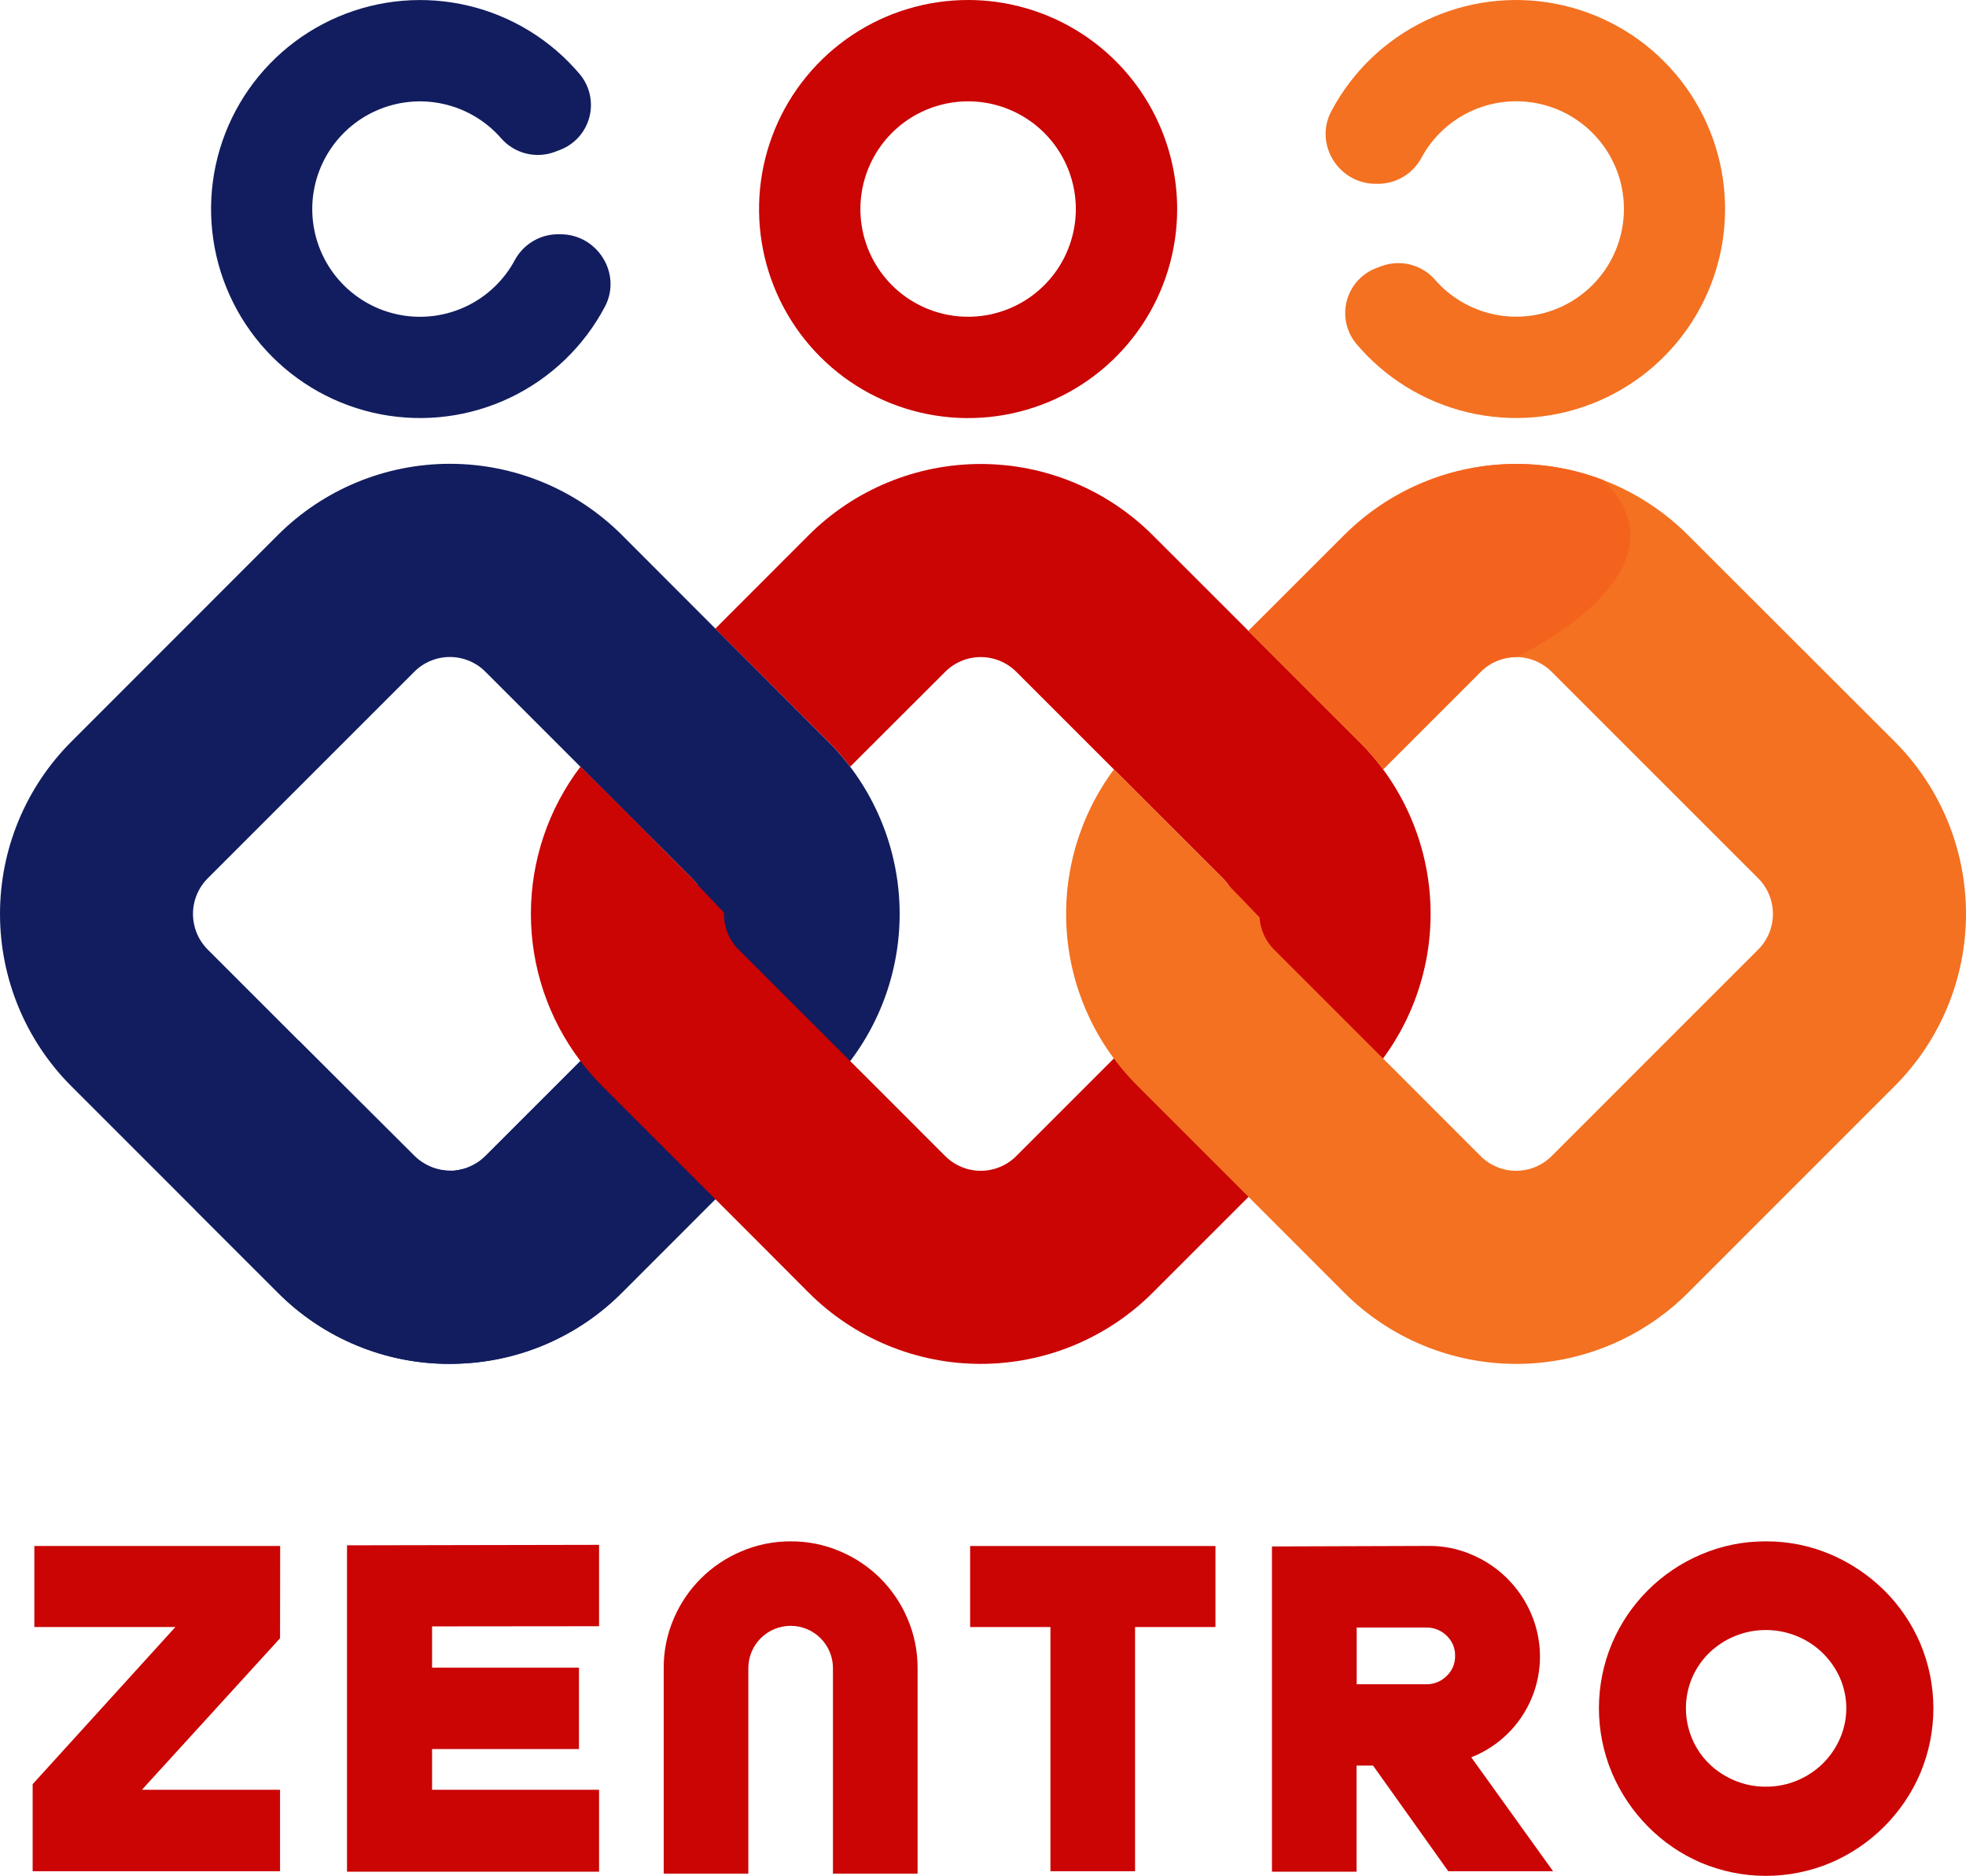 <svg width="1248" height="1191" viewBox="0 0 1248 1191" fill="none" xmlns="http://www.w3.org/2000/svg">
<path d="M614.548 64.342C628.072 64.342 641.291 68.353 652.536 75.867C663.78 83.381 672.544 94.061 677.719 106.556C682.895 119.052 684.249 132.802 681.61 146.067C678.972 159.332 672.46 171.517 662.897 181.081C653.335 190.644 641.151 197.157 627.888 199.796C614.624 202.434 600.876 201.08 588.382 195.904C575.888 190.728 565.209 181.964 557.696 170.718C550.182 159.472 546.172 146.251 546.172 132.726C546.169 123.745 547.935 114.851 551.37 106.552C554.805 98.254 559.842 90.714 566.192 84.364C572.542 78.013 580.081 72.976 588.378 69.54C596.675 66.105 605.568 64.339 614.548 64.342ZM614.548 0C588.301 0 562.642 7.784 540.818 22.369C518.994 36.953 501.984 57.681 491.94 81.934C481.895 106.186 479.267 132.873 484.388 158.619C489.509 184.366 502.148 208.015 520.708 226.577C539.268 245.139 562.914 257.78 588.658 262.901C614.401 268.022 641.085 265.394 665.334 255.348C689.584 245.303 710.31 228.291 724.893 206.464C739.475 184.638 747.258 158.976 747.258 132.726C747.224 97.535 733.232 63.796 708.351 38.912C683.47 14.028 649.735 0.034 614.548 0Z" fill="#CB0404"/>
<path d="M327.001 164.781C320.172 177.663 309.406 188.024 296.273 194.354C283.14 200.683 268.328 202.648 253.999 199.963C239.67 197.279 226.574 190.084 216.623 179.429C206.672 168.775 200.386 155.218 198.683 140.738C196.98 126.258 199.949 111.612 207.156 98.939C214.364 86.266 225.433 76.228 238.748 70.291C252.063 64.355 266.926 62.829 281.169 65.938C295.412 69.046 308.289 76.626 317.92 87.571C322.04 92.387 327.541 95.818 333.677 97.402C339.813 98.985 346.288 98.644 352.223 96.423L355.369 95.221C359.911 93.509 363.979 90.738 367.236 87.139C370.493 83.54 372.844 79.215 374.094 74.525C375.345 69.835 375.459 64.914 374.427 60.17C373.395 55.427 371.246 50.999 368.16 47.252C349.855 25.512 325.056 10.224 297.412 3.638C269.768 -2.948 240.74 -0.484 214.602 10.668C188.463 21.82 166.595 41.07 152.217 65.585C137.839 90.099 131.71 118.583 134.733 146.843C137.756 175.102 149.771 201.644 169.01 222.562C188.248 243.48 213.693 257.667 241.599 263.036C269.505 268.405 298.397 264.672 324.022 252.386C349.647 240.101 370.651 219.911 383.942 194.791C395.019 173.94 379.338 148.741 355.804 148.741H355.088C349.388 148.596 343.758 150.014 338.807 152.842C333.856 155.67 329.773 159.799 327.001 164.781Z" fill="#111D5E"/>
<path d="M525.938 471.012L394.814 339.719C365.844 310.749 326.554 294.474 285.586 294.474C244.619 294.474 205.329 310.749 176.359 339.719L45.158 471.012C16.239 500.017 0 539.305 0 580.265C0 621.225 16.239 660.514 45.158 689.518L124.457 768.826L176.359 820.683C190.67 835.074 207.692 846.484 226.441 854.252C245.189 862.021 265.292 865.993 285.586 865.94C287.71 865.94 289.756 865.94 291.802 865.786C330.608 864.327 367.419 848.21 394.814 820.683L525.938 689.544C530.9 684.612 535.499 679.328 539.7 673.733C562.243 643.967 573.266 607.053 570.737 569.798C568.208 532.543 552.297 497.458 525.938 471.012ZM439.272 602.842L308.148 733.982C306.592 735.531 304.878 736.912 303.032 738.101C302.393 738.536 301.753 738.868 301.114 739.226C300.772 739.452 300.413 739.649 300.039 739.815C299.471 740.13 298.881 740.403 298.274 740.633C297.79 740.888 297.285 741.102 296.765 741.273L296.126 741.529L295.639 741.682L295.153 741.81C294.659 742.011 294.145 742.157 293.619 742.245L292.928 742.399C292.595 742.399 292.212 742.552 291.802 742.655C290.966 742.883 290.109 743.029 289.244 743.09L287.786 743.243C287.045 743.243 286.354 743.243 285.612 743.243C277.188 743.151 269.127 739.794 263.127 733.88L189.737 660.763L131.824 602.842C125.855 596.845 122.504 588.727 122.504 580.265C122.504 571.803 125.855 563.686 131.824 557.688L262.999 426.498C265.962 423.529 269.481 421.175 273.354 419.568C277.228 417.962 281.38 417.135 285.574 417.135C289.767 417.135 293.919 417.962 297.793 419.568C301.667 421.175 305.185 423.529 308.148 426.498L439.272 557.688C444.62 563.023 447.891 570.089 448.501 577.619C449.11 585.148 447.018 592.649 442.598 598.775C441.638 600.245 440.523 601.609 439.272 602.842Z" fill="#111D5E"/>
<path d="M539.598 673.708C535.397 679.302 530.798 684.586 525.836 689.518L394.814 820.683C367.412 848.215 330.592 864.333 291.777 865.786C289.731 865.786 287.684 865.94 285.561 865.94C265.271 865.99 245.173 862.016 226.429 854.247C207.685 846.479 190.667 835.071 176.359 820.683L124.431 768.749C144.25 731.61 166.05 695.562 189.737 660.763L262.999 733.982C269 739.897 277.06 743.253 285.484 743.345C286.226 743.345 286.917 743.345 287.659 743.345L289.117 743.192L291.675 742.757C292.084 742.757 292.468 742.603 292.8 742.501L293.491 742.348C294.017 742.259 294.531 742.113 295.026 741.913L295.512 741.785L295.998 741.631L296.637 741.375C297.157 741.204 297.662 740.99 298.146 740.736C298.754 740.505 299.343 740.232 299.912 739.917C300.285 739.751 300.645 739.554 300.986 739.329C301.625 738.971 302.265 738.638 302.904 738.203C304.75 737.014 306.465 735.633 308.02 734.084L439.145 602.945C440.395 601.711 441.51 600.348 442.47 598.877L468.664 602.945L539.598 673.708Z" fill="#111D5E"/>
<path d="M862.958 470.987L731.783 339.847C717.438 325.499 700.407 314.117 681.664 306.351C662.92 298.586 642.83 294.589 622.542 294.589C602.254 294.589 582.165 298.586 563.421 306.351C544.677 314.117 527.647 325.499 513.302 339.847L454.084 399.124L525.939 470.987C530.9 475.91 535.499 481.185 539.701 486.772L599.993 426.549C602.956 423.581 606.475 421.226 610.348 419.619C614.222 418.013 618.374 417.186 622.568 417.186C626.761 417.186 630.914 418.013 634.787 419.619C638.661 421.226 642.18 423.581 645.142 426.549L776.267 557.663C779.235 560.628 781.59 564.149 783.197 568.025C784.803 571.902 785.63 576.056 785.63 580.253C785.63 584.449 784.803 588.603 783.197 592.48C781.59 596.356 779.235 599.877 776.267 602.842L645.142 733.982C642.18 736.95 638.661 739.305 634.787 740.911C630.914 742.518 626.761 743.345 622.568 743.345C618.374 743.345 614.222 742.518 610.348 740.911C606.475 739.305 602.956 736.95 599.993 733.982L539.752 673.733L468.869 602.894C465.796 599.83 463.388 596.165 461.795 592.129C460.201 588.092 459.457 583.771 459.609 579.434C453.93 573.422 448.175 567.435 442.573 561.526C441.588 560.151 440.493 558.859 439.298 557.663L423.08 541.494C422.492 540.931 421.929 540.292 421.341 539.729C391.745 509.566 368.467 486.772 368.467 486.772C348.056 513.651 337.006 546.475 337.006 580.227C337.006 613.979 348.056 646.803 368.467 673.682C372.683 679.265 377.281 684.547 382.229 689.493L480.278 787.553L513.302 820.683C527.647 835.032 544.677 846.414 563.421 854.179C582.165 861.945 602.254 865.942 622.542 865.942C642.83 865.942 662.92 861.945 681.664 854.179C700.407 846.414 717.438 835.032 731.783 820.683L862.958 689.493C891.889 660.495 908.137 621.204 908.137 580.24C908.137 539.276 891.889 499.984 862.958 470.987Z" fill="#CB0404"/>
<path d="M1202.87 470.961L1071.67 339.873C1057.33 325.509 1040.3 314.114 1021.56 306.339C1002.81 298.564 982.719 294.562 962.427 294.562C942.134 294.562 922.04 298.564 903.295 306.339C884.55 314.114 867.523 325.509 853.186 339.873L792.484 400.556L862.881 470.961C868.331 476.41 873.375 482.25 877.973 488.434L939.852 426.549C942.815 423.581 946.334 421.226 950.207 419.619C954.081 418.013 958.233 417.186 962.427 417.186C966.62 417.186 970.772 418.013 974.646 419.619C978.519 421.226 982.038 423.581 985.001 426.549L1116.13 557.688C1122.09 563.686 1125.44 571.803 1125.44 580.265C1125.44 588.727 1122.09 596.845 1116.13 602.842L985.001 733.982C982.038 736.95 978.519 739.305 974.646 740.911C970.772 742.518 966.62 743.345 962.427 743.345C958.233 743.345 954.081 742.518 950.207 740.911C946.334 739.305 942.815 736.95 939.852 733.982L884.368 678.441L878.05 672.173L808.804 602.919C803.341 597.444 800.05 590.171 799.544 582.453C792.996 575.545 786.371 568.74 779.924 562.114C778.879 560.548 777.679 559.091 776.343 557.765L743.293 524.763L737.129 518.546L731.347 512.764C720.374 501.687 712.188 493.577 708.811 490.276L707.097 488.511C685.038 518.241 674.422 554.922 677.193 591.84C679.965 628.758 695.938 663.442 722.19 689.544L792.663 760.026L822.132 789.497L853.263 820.683C867.598 835.036 884.621 846.421 903.359 854.19C922.096 861.958 942.181 865.956 962.465 865.956C982.749 865.956 1002.83 861.958 1021.57 854.19C1040.31 846.421 1057.33 835.036 1071.67 820.683L1202.79 689.493C1231.73 660.498 1247.99 621.209 1248 580.243C1248.01 539.277 1231.78 499.977 1202.87 470.961Z" fill="#F37121"/>
<path d="M962.516 417.185C958.318 417.171 954.16 417.991 950.282 419.599C946.405 421.206 942.885 423.569 939.929 426.549L878.05 488.434C873.452 482.25 868.408 476.41 862.958 470.961L792.561 400.556L853.263 339.873C874.349 318.759 901.1 304.206 930.28 297.972C959.46 291.738 989.821 294.092 1017.69 304.747C1077.58 363.486 962.516 417.185 962.516 417.185Z" fill="#F4631E"/>
<path d="M902.07 100.644C908.899 87.763 919.665 77.402 932.798 71.072C945.931 64.743 960.743 62.778 975.072 65.463C989.401 68.147 1002.5 75.342 1012.45 85.997C1022.4 96.651 1028.69 110.208 1030.39 124.688C1032.09 139.168 1029.12 153.814 1021.91 166.487C1014.71 179.16 1003.64 189.198 990.323 195.135C977.008 201.071 962.145 202.597 947.902 199.488C933.659 196.38 920.782 188.8 911.151 177.855C907.031 173.039 901.53 169.608 895.394 168.024C889.258 166.441 882.783 166.782 876.848 169.003L873.676 170.205C869.134 171.917 865.066 174.688 861.809 178.287C858.553 181.886 856.202 186.211 854.951 190.901C853.7 195.591 853.586 200.512 854.619 205.256C855.651 209.999 857.799 214.427 860.886 218.174C879.19 239.914 903.989 255.202 931.633 261.788C959.277 268.374 988.305 265.91 1014.44 254.758C1040.58 243.606 1062.45 224.356 1076.83 199.841C1091.21 175.327 1097.34 146.843 1094.31 118.583C1091.29 90.324 1079.27 63.782 1060.04 42.864C1040.8 21.946 1015.35 7.759 987.446 2.39C959.541 -2.98 930.648 0.754 905.023 13.04C879.398 25.325 858.394 45.515 845.103 70.635C834.026 91.486 849.707 116.685 873.241 116.685H873.932C879.639 116.837 885.28 115.422 890.24 112.594C895.2 109.766 899.292 105.633 902.07 100.644Z" fill="#F37121"/>
<path d="M177.766 1040.16L90.077 1136.35H177.766V1188.06H20.729V1132.8L111.334 1033.02H21.803V981.576H177.843L177.766 1040.16Z" fill="#CB0404"/>
<path d="M274.28 1032.61V1058.81H367.52V1110.49H274.28V1136.35H380.285V1188.36H220.28V981.141L380.285 980.834V1032.51L274.28 1032.61Z" fill="#CB0404"/>
<path d="M501.969 978.634C512.767 978.567 523.463 980.736 533.382 985.004C552.63 993.133 567.947 1008.45 576.075 1027.7C580.351 1037.62 582.528 1048.32 582.47 1059.12V1189.59H528.752V1059.12C528.752 1051.99 525.922 1045.16 520.885 1040.12C515.848 1035.09 509.016 1032.26 501.893 1032.26C494.769 1032.26 487.937 1035.09 482.9 1040.12C477.863 1045.16 475.033 1051.99 475.033 1059.12V1189.59H421.315V1059.12C421.249 1048.32 423.417 1037.62 427.684 1027.7C435.869 1008.44 451.239 993.121 470.531 985.004C480.459 980.733 491.163 978.564 501.969 978.634Z" fill="#CB0404"/>
<path d="M771.56 981.576V1033.02H720.527V1188.06H666.809V1033.02H615.827V981.576H771.56Z" fill="#CB0404"/>
<path d="M985.87 1188.06H919.362L871.604 1120.98H861.141V1188.36H807.423V981.857L907.186 981.525C916.53 981.478 925.782 983.377 934.352 987.102C951.22 994.239 964.675 1007.62 971.904 1024.45C975.57 1032.92 977.494 1042.04 977.561 1051.26C977.628 1060.49 975.837 1069.63 972.294 1078.15C968.752 1086.67 963.53 1094.39 956.941 1100.84C950.352 1107.3 942.53 1112.37 933.943 1115.73L985.87 1188.06ZM923.685 1051.26C923.735 1048.87 923.28 1046.5 922.35 1044.29C921.42 1042.09 920.036 1040.11 918.288 1038.47C916.584 1036.8 914.563 1035.49 912.345 1034.61C910.127 1033.73 907.755 1033.31 905.369 1033.36H861.218V1069.35H905.395C907.79 1069.39 910.167 1068.94 912.385 1068.04C914.604 1067.14 916.62 1065.8 918.313 1064.11C920.062 1062.47 921.445 1060.47 922.37 1058.26C923.296 1056.05 923.744 1053.66 923.685 1051.26Z" fill="#CB0404"/>
<path d="M1120.99 978.634C1135.15 978.549 1149.18 981.388 1162.2 986.974C1174.81 992.37 1186.3 1000.08 1196.06 1009.72C1205.8 1019.37 1213.57 1030.81 1218.96 1043.41C1224.46 1056.46 1227.3 1070.48 1227.3 1084.65C1227.3 1098.82 1224.46 1112.84 1218.96 1125.89C1208.04 1151.41 1187.71 1171.74 1162.2 1182.66C1149.15 1188.16 1135.13 1191 1120.97 1191C1106.81 1191 1092.8 1188.16 1079.75 1182.66C1067.14 1177.24 1055.69 1169.42 1046.06 1159.63C1036.42 1149.88 1028.71 1138.4 1023.32 1125.79C1017.82 1112.74 1014.98 1098.71 1014.98 1084.55C1014.98 1070.38 1017.82 1056.36 1023.32 1043.31C1034.14 1017.94 1054.37 997.753 1079.75 986.974C1092.77 981.385 1106.81 978.546 1120.99 978.634ZM1120.99 1134.38C1127.78 1134.42 1134.51 1133.09 1140.78 1130.47C1146.8 1127.97 1152.29 1124.36 1156.98 1119.83C1161.59 1115.28 1165.31 1109.9 1167.93 1103.97C1170.62 1097.86 1172.02 1091.25 1172.02 1084.57C1172.02 1077.9 1170.62 1071.29 1167.93 1065.18C1162.59 1053.23 1152.85 1043.79 1140.73 1038.83C1128.05 1033.61 1113.82 1033.61 1101.14 1038.83C1095.12 1041.33 1089.62 1044.94 1084.94 1049.47C1080.36 1053.96 1076.69 1059.29 1074.15 1065.18C1071.55 1071.32 1070.21 1077.91 1070.21 1084.57C1070.21 1091.24 1071.55 1097.83 1074.15 1103.97C1076.66 1109.91 1080.33 1115.31 1084.94 1119.83C1089.62 1124.36 1095.12 1127.97 1101.14 1130.47C1107.42 1133.1 1114.17 1134.43 1120.99 1134.38Z" fill="#CB0404"/>
</svg>
